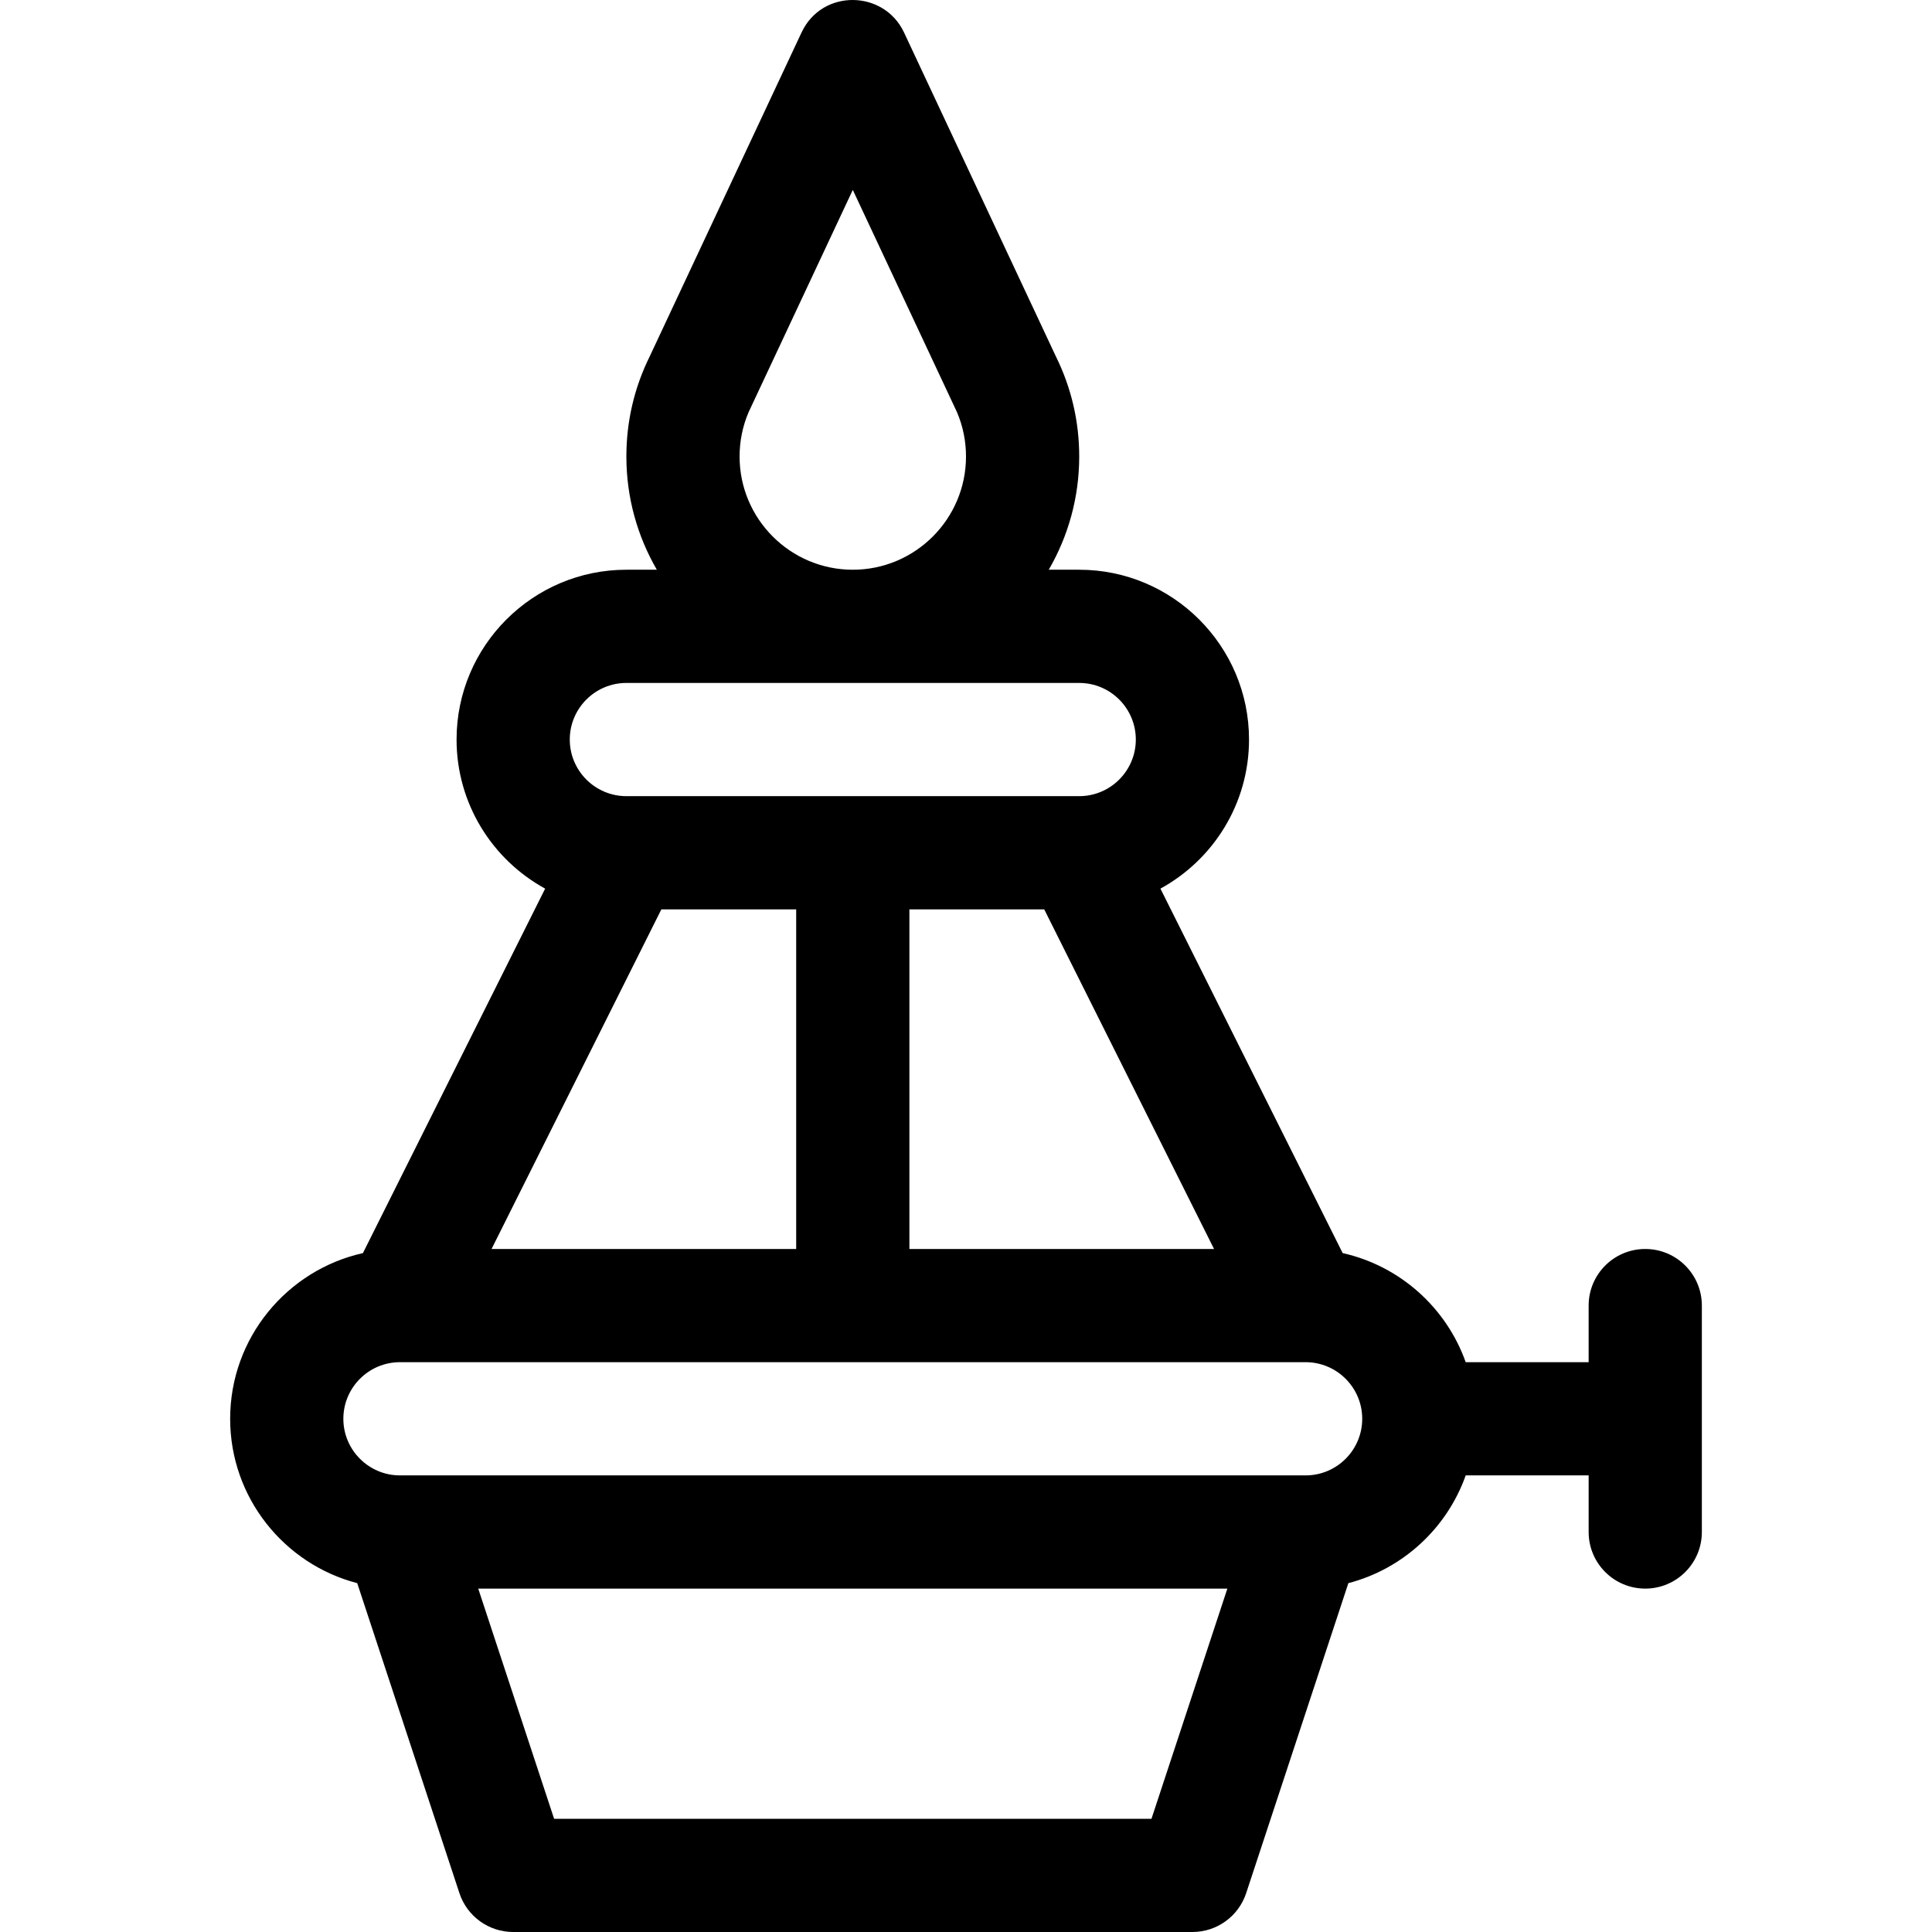 <?xml version="1.0" encoding="iso-8859-1"?>
<!-- Generator: Adobe Illustrator 19.0.0, SVG Export Plug-In . SVG Version: 6.00 Build 0)  -->
<svg version="1.1" id="Capa_1" xmlns="http://www.w3.org/2000/svg" xmlns:xlink="http://www.w3.org/1999/xlink" x="0px" y="0px"
	 viewBox="0 0 512 512" style="enable-background:new 0 0 512 512;" xml:space="preserve">
<g>
	<g>
		<path d="M436.007,330.993c-8.284,0-15.001,6.716-15.001,15.001v15.001h-32.581c-5.125-14.449-17.43-25.519-32.605-28.91
			l-48.294-96.587c13.977-7.644,23.477-22.488,23.477-39.51c0-24.814-20.188-45.002-45.002-45.002h-8.072
			c5.123-8.833,8.072-19.076,8.072-30.001c0-9.253-2.067-18.208-6.192-26.549L239.581,8.614c-0.005-0.01-0.011-0.02-0.016-0.03
			c-5.311-11.284-21.675-11.606-27.133,0c-0.005,0.01-0.011,0.02-0.016,0.03l-40.228,85.821c-4.121,8.334-6.192,17.29-6.192,26.549
			c0,10.925,2.949,21.168,8.072,30.001h-8.072c-24.814,0-45.002,20.188-45.002,45.002c0,17.022,9.5,31.865,23.477,39.51
			l-48.294,96.587c-20.107,4.493-35.185,22.469-35.185,43.911c0,20.903,14.327,38.522,33.675,43.556l27.081,82.145
			c2.027,6.149,7.771,10.304,14.247,10.304h180.007c6.475,0,12.219-4.154,14.247-10.304l27.081-82.145
			c14.482-3.768,26.141-14.588,31.095-28.555h32.581v15.001c0,8.284,6.716,15.001,15.001,15.001c8.284,0,15.001-6.716,15.001-15.001
			v-60.002C451.008,337.709,444.291,330.993,436.007,330.993z M321.733,330.993H241V240.99h35.73L321.733,330.993z M198.379,109.249
			c2.724-5.811,24.392-52.037,27.62-58.924c3.234,6.899,24.895,53.111,27.621,58.927c1.577,3.705,2.38,7.651,2.38,11.733
			c0,16.543-13.458,30.001-30.001,30.001s-30.001-13.458-30.001-30.001C195.998,116.904,196.801,112.959,198.379,109.249z
			 M165.997,180.987h120.005c8.271,0,15.001,6.729,15.001,15.001s-6.729,15.001-15.001,15.001H165.997
			c-8.271,0-15.001-6.729-15.001-15.001S157.725,180.987,165.997,180.987z M175.268,240.99h35.73v90.003h-80.732L175.268,240.99z
			 M305.154,481.999H146.845l-20.11-61.002h198.529L305.154,481.999z M346.004,390.995H105.994c-8.271,0-15.001-6.729-15.001-15.001
			c0-8.271,6.729-15.001,15.001-15.001h240.009c8.271,0,15.001,6.729,15.001,15.001
			C361.004,384.266,354.275,390.995,346.004,390.995z"/>
	</g>
</g>
<g>
</g>
<g>
</g>
<g>
</g>
<g>
</g>
<g>
</g>
<g>
</g>
<g>
</g>
<g>
</g>
<g>
</g>
<g>
</g>
<g>
</g>
<g>
</g>
<g>
</g>
<g>
</g>
<g>
</g>
</svg>

